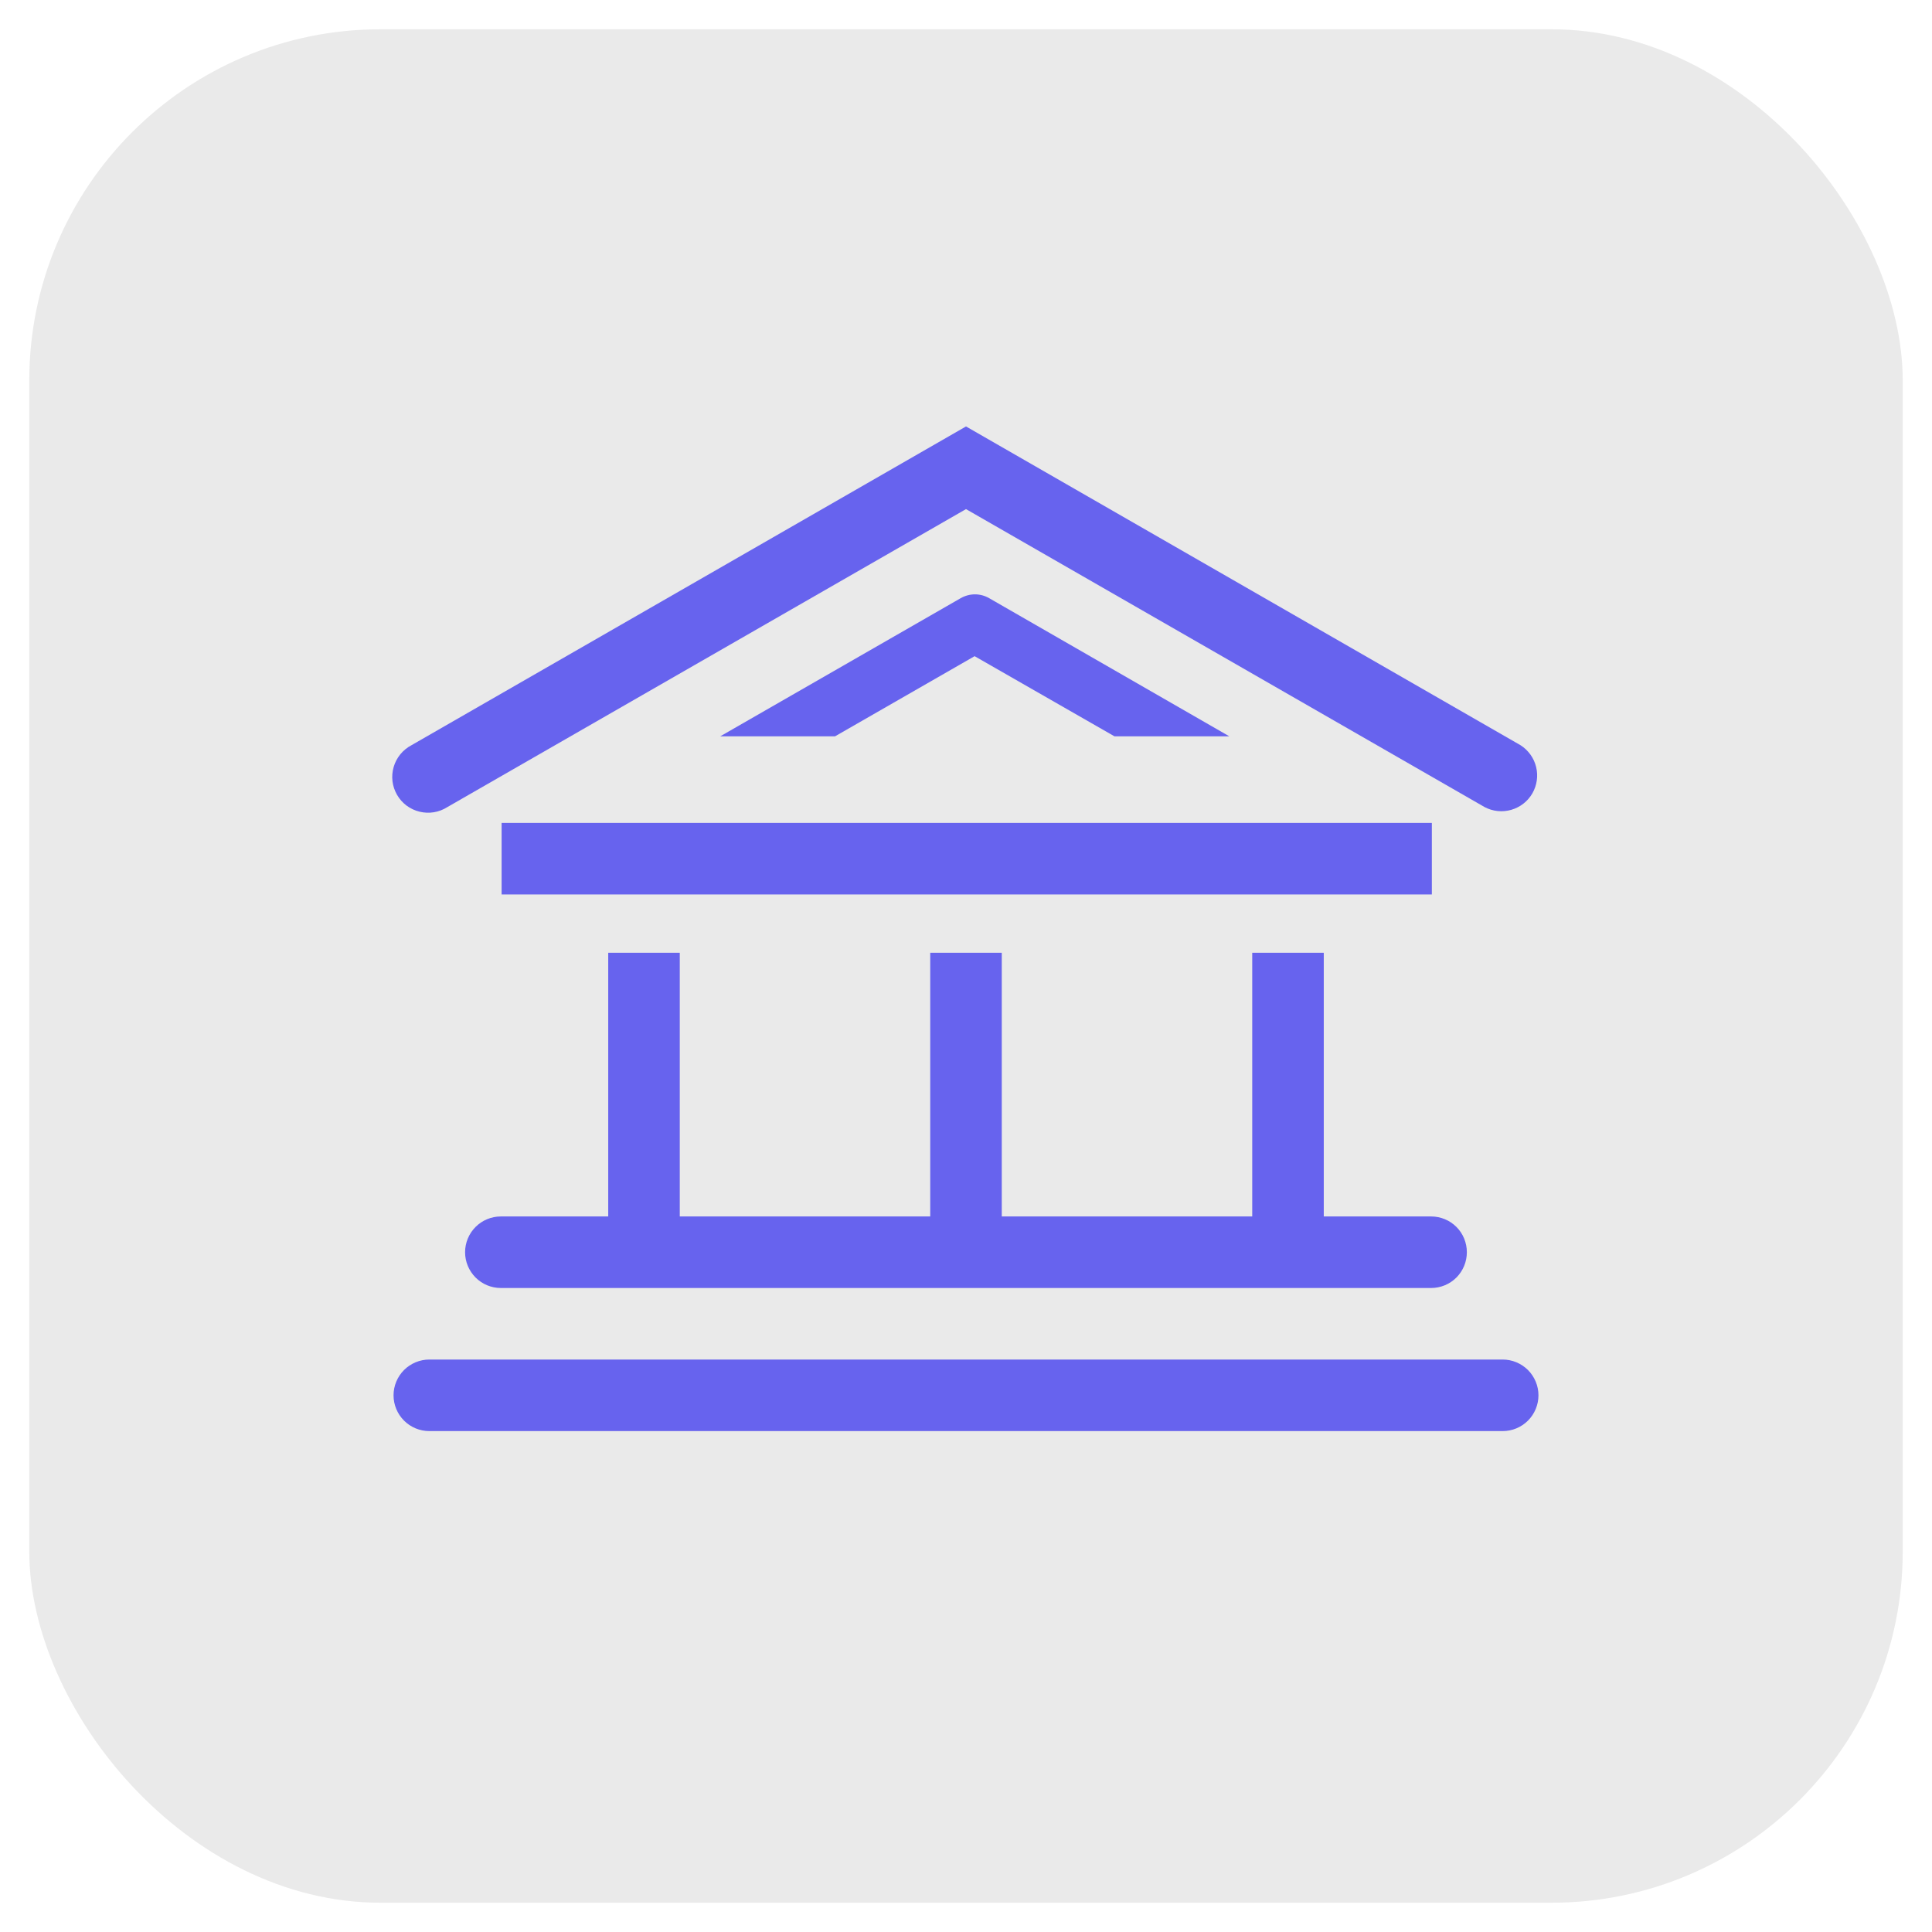 <svg width="33" height="33" viewBox="0 0 33 33" fill="none" xmlns="http://www.w3.org/2000/svg">
<rect x="0.5" y="0.5" width="32" height="32" rx="6" fill="#EAEAEA"/>
<g clip-path="url(#clip0_369_45)">
<path d="M7.639 13.787L16.5 8.696L25.361 13.787C25.501 13.86 25.663 13.876 25.815 13.832C25.966 13.788 26.095 13.688 26.174 13.551C26.252 13.415 26.276 13.253 26.238 13.1C26.201 12.947 26.105 12.814 25.972 12.729L16.5 7.284L7.028 12.729C6.955 12.768 6.89 12.82 6.838 12.884C6.786 12.948 6.747 13.021 6.724 13.101C6.701 13.18 6.694 13.263 6.704 13.345C6.714 13.427 6.741 13.505 6.782 13.577C6.823 13.648 6.878 13.71 6.944 13.76C7.01 13.809 7.086 13.845 7.166 13.864C7.246 13.884 7.329 13.887 7.41 13.874C7.492 13.861 7.569 13.831 7.639 13.787Z" fill="#6763EE"/>
<path d="M7.944 21.389C7.944 21.551 8.009 21.706 8.123 21.821C8.238 21.936 8.393 22 8.555 22H24.444C24.606 22 24.762 21.936 24.877 21.821C24.991 21.706 25.055 21.551 25.055 21.389C25.055 21.227 24.991 21.071 24.877 20.957C24.762 20.842 24.606 20.778 24.444 20.778H22.611V16.274H21.389V20.778H17.111V16.274H15.889V20.778H11.611V16.274H10.389V20.778H8.555C8.393 20.778 8.238 20.842 8.123 20.957C8.009 21.071 7.944 21.227 7.944 21.389Z" fill="#6763EE"/>
<path d="M8.568 14.056H24.457V15.278H8.568V14.056Z" fill="#6763EE"/>
<path d="M25.667 23.222H7.333C7.171 23.222 7.016 23.287 6.901 23.401C6.787 23.516 6.722 23.671 6.722 23.833C6.722 23.995 6.787 24.151 6.901 24.265C7.016 24.38 7.171 24.444 7.333 24.444H25.667C25.829 24.444 25.984 24.38 26.099 24.265C26.213 24.151 26.278 23.995 26.278 23.833C26.278 23.671 26.213 23.516 26.099 23.401C25.984 23.287 25.829 23.222 25.667 23.222Z" fill="#6763EE"/>
<path d="M19.036 12.577H20.998L16.897 10.218C16.823 10.175 16.739 10.152 16.653 10.152C16.567 10.152 16.483 10.175 16.408 10.218L12.302 12.577H14.263L16.647 11.208L19.036 12.577Z" fill="#6763EE"/>
</g>
<defs>
<clipPath id="clip0_369_45">
<rect width="22" height="22" fill="white" transform="translate(5.5 5.5)"/>
</clipPath>
</defs>
</svg>
